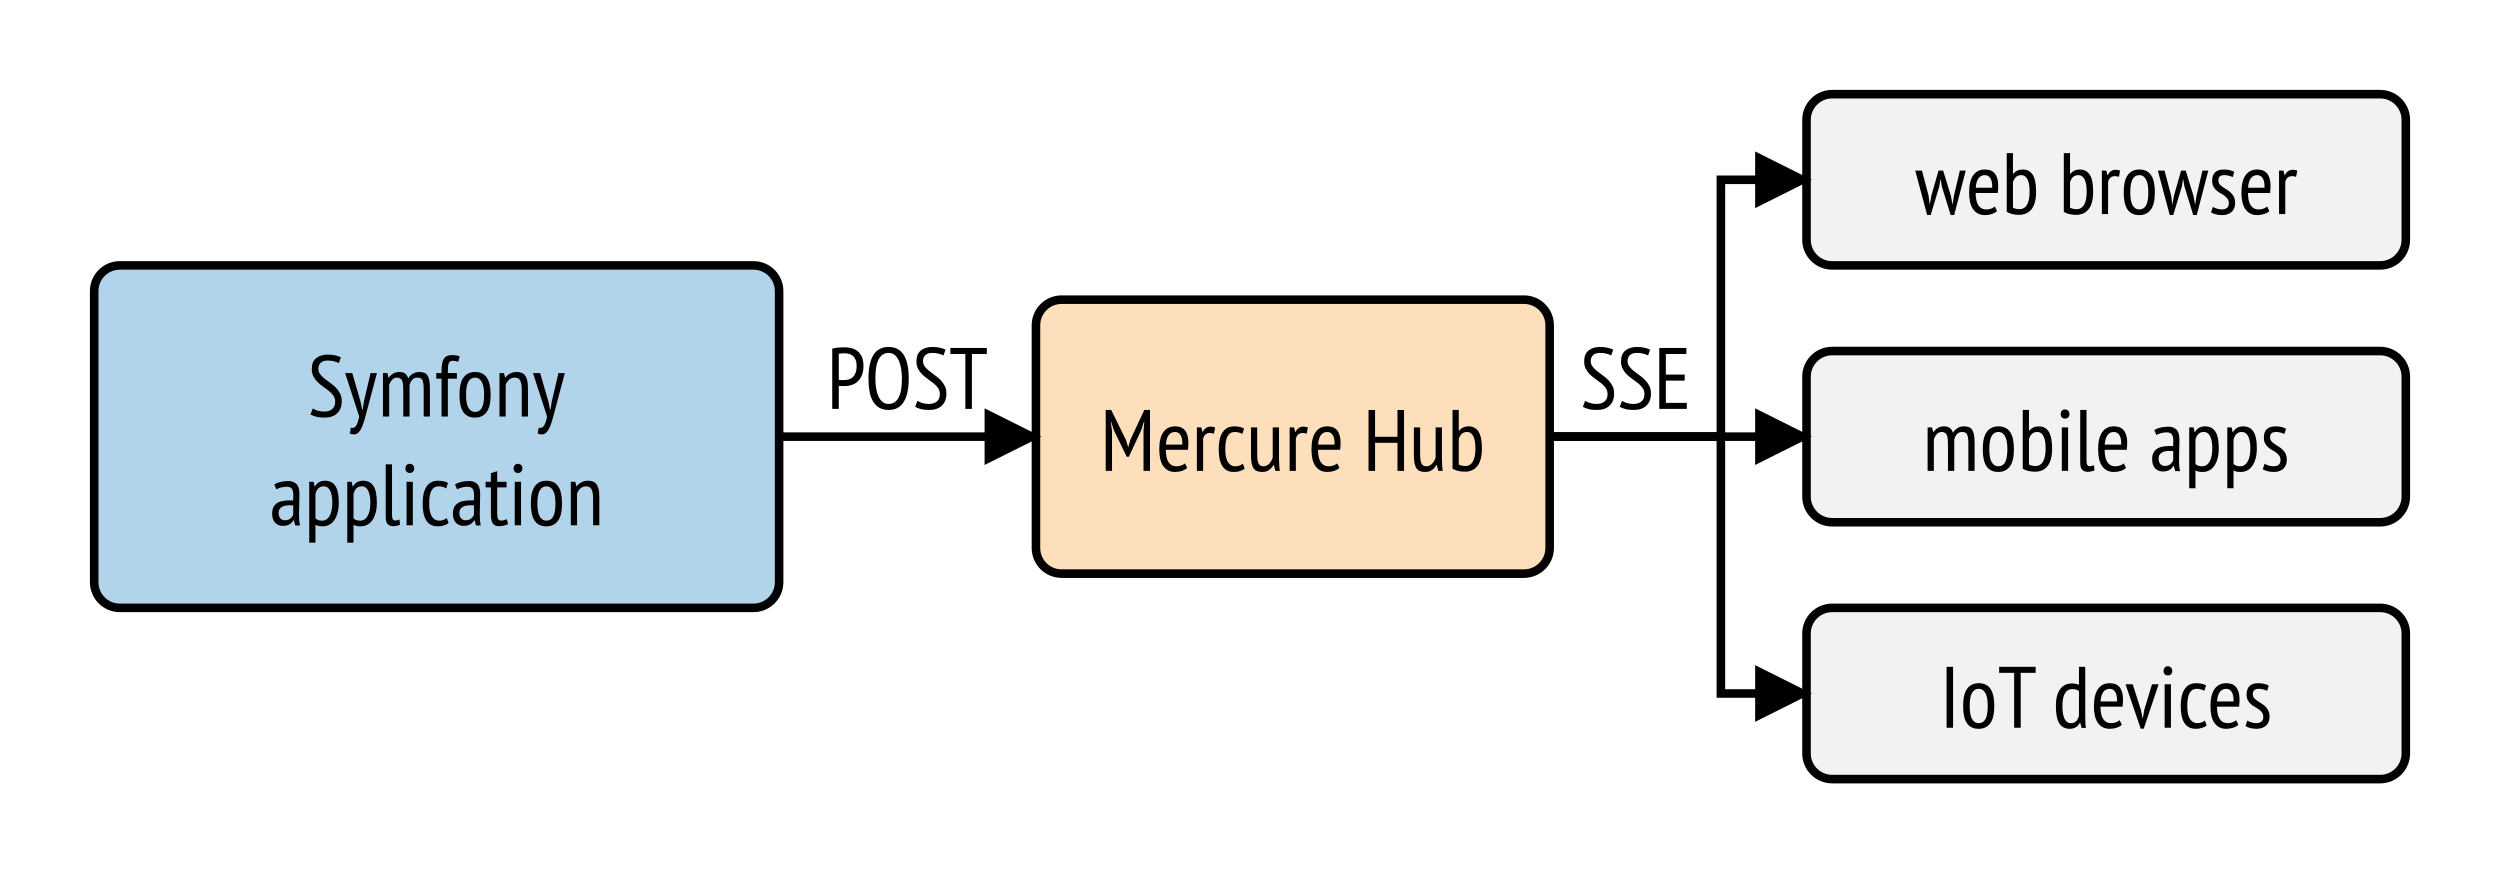<svg xmlns="http://www.w3.org/2000/svg" xmlns:xlink="http://www.w3.org/1999/xlink" width="584pt" height="272" version="1.1" viewBox="0 0 584 204"><defs><g><symbol id="glyph0-0" overflow="visible"><path style="stroke:none" d="M 1.016 -14.234 L 14.234 -14.234 L 14.234 0 L 1.016 0 Z M 11.594 -12.609 L 7.625 -8.188 L 3.656 -12.609 L 2.641 -11.594 L 6.641 -7.109 L 2.641 -2.641 L 3.656 -1.625 L 7.625 -6.031 L 11.594 -1.625 L 12.609 -2.641 L 8.578 -7.109 L 12.609 -11.594 Z M 2.625 -0.547 L 2.781 -0.547 L 2.781 -0.797 L 2.859 -0.797 C 2.941 -0.797 3.016 -0.812 3.078 -0.844 C 3.148 -0.875 3.188 -0.938 3.188 -1.031 C 3.188 -1.145 3.148 -1.211 3.078 -1.234 C 3.004 -1.266 2.926 -1.281 2.844 -1.281 L 2.625 -1.281 Z M 2.859 -1.156 C 2.973 -1.156 3.031 -1.125 3.031 -1.062 C 3.031 -0.988 3.008 -0.945 2.969 -0.938 C 2.938 -0.938 2.895 -0.938 2.844 -0.938 L 2.781 -0.938 L 2.781 -1.156 Z M 3.844 -1.281 L 3.219 -1.281 L 3.219 -1.156 L 3.453 -1.156 L 3.453 -0.547 L 3.594 -0.547 L 3.594 -1.156 L 3.844 -1.156 Z M 4.516 -0.75 C 4.516 -0.695 4.469 -0.672 4.375 -0.672 C 4.281 -0.672 4.219 -0.688 4.188 -0.719 L 4.125 -0.562 C 4.156 -0.562 4.191 -0.555 4.234 -0.547 C 4.273 -0.535 4.328 -0.531 4.391 -0.531 C 4.578 -0.531 4.672 -0.609 4.672 -0.766 C 4.672 -0.891 4.609 -0.957 4.484 -0.969 C 4.367 -0.988 4.312 -1.031 4.312 -1.094 C 4.312 -1.133 4.352 -1.156 4.438 -1.156 C 4.5 -1.156 4.555 -1.145 4.609 -1.125 L 4.656 -1.266 C 4.57 -1.285 4.5 -1.297 4.438 -1.297 C 4.238 -1.297 4.141 -1.223 4.141 -1.078 C 4.141 -1.004 4.16 -0.953 4.203 -0.922 C 4.242 -0.898 4.285 -0.879 4.328 -0.859 C 4.367 -0.836 4.41 -0.82 4.453 -0.812 C 4.492 -0.801 4.516 -0.781 4.516 -0.75 Z M 4.812 -0.953 C 4.875 -0.984 4.938 -1 5 -1 C 5.07 -1 5.109 -0.973 5.109 -0.922 L 5.109 -0.875 C 5.086 -0.875 5.07 -0.875 5.062 -0.875 C 5.051 -0.883 5.031 -0.891 5 -0.891 C 4.832 -0.891 4.75 -0.82 4.75 -0.688 C 4.75 -0.582 4.805 -0.531 4.922 -0.531 C 5.004 -0.531 5.066 -0.562 5.109 -0.625 L 5.141 -0.547 L 5.266 -0.547 C 5.254 -0.578 5.25 -0.625 5.25 -0.688 L 5.25 -0.922 C 5.25 -1.055 5.18 -1.125 5.047 -1.125 C 4.984 -1.125 4.926 -1.113 4.875 -1.094 C 4.832 -1.082 4.801 -1.07 4.781 -1.062 Z M 4.984 -0.656 C 4.93 -0.656 4.906 -0.68 4.906 -0.734 C 4.906 -0.785 4.938 -0.812 5 -0.812 C 5.031 -0.812 5.051 -0.805 5.062 -0.797 C 5.07 -0.797 5.086 -0.797 5.109 -0.797 L 5.109 -0.734 C 5.078 -0.68 5.035 -0.656 4.984 -0.656 Z M 5.938 -0.547 L 5.938 -0.875 C 5.938 -1.039 5.875 -1.125 5.75 -1.125 C 5.656 -1.125 5.586 -1.086 5.547 -1.016 L 5.516 -1.094 L 5.406 -1.094 L 5.406 -0.547 L 5.547 -0.547 L 5.547 -0.891 C 5.578 -0.941 5.617 -0.969 5.672 -0.969 C 5.734 -0.969 5.766 -0.93 5.766 -0.859 L 5.766 -0.547 Z M 6.031 -0.562 C 6.094 -0.539 6.16 -0.531 6.234 -0.531 C 6.391 -0.531 6.469 -0.594 6.469 -0.719 C 6.469 -0.781 6.445 -0.816 6.406 -0.828 C 6.375 -0.848 6.336 -0.867 6.297 -0.891 C 6.234 -0.922 6.203 -0.941 6.203 -0.953 C 6.203 -0.984 6.223 -1 6.266 -1 C 6.316 -1 6.367 -0.984 6.422 -0.953 L 6.469 -1.078 C 6.414 -1.109 6.348 -1.125 6.266 -1.125 C 6.129 -1.125 6.062 -1.062 6.062 -0.938 C 6.062 -0.863 6.082 -0.816 6.125 -0.797 C 6.164 -0.773 6.195 -0.758 6.219 -0.75 C 6.289 -0.75 6.328 -0.727 6.328 -0.688 C 6.328 -0.664 6.305 -0.656 6.266 -0.656 C 6.191 -0.656 6.129 -0.664 6.078 -0.688 Z M 6.875 -0.859 C 6.875 -0.566 7.008 -0.422 7.281 -0.422 C 7.551 -0.422 7.688 -0.566 7.688 -0.859 C 7.688 -1.129 7.551 -1.266 7.281 -1.266 C 7.164 -1.266 7.066 -1.223 6.984 -1.141 C 6.91 -1.066 6.875 -0.973 6.875 -0.859 Z M 7 -0.859 C 7 -1.055 7.094 -1.156 7.281 -1.156 C 7.469 -1.156 7.562 -1.055 7.562 -0.859 C 7.562 -0.648 7.469 -0.547 7.281 -0.547 C 7.094 -0.547 7 -0.648 7 -0.859 Z M 7.406 -0.766 C 7.375 -0.754 7.344 -0.75 7.312 -0.75 C 7.258 -0.75 7.234 -0.785 7.234 -0.859 C 7.234 -0.91 7.258 -0.938 7.312 -0.938 L 7.375 -0.938 L 7.422 -1.016 C 7.367 -1.047 7.32 -1.062 7.281 -1.062 C 7.156 -1.062 7.094 -0.992 7.094 -0.859 C 7.094 -0.703 7.156 -0.625 7.281 -0.625 C 7.344 -0.625 7.391 -0.641 7.422 -0.672 Z M 8.109 -0.547 L 8.281 -0.547 L 8.281 -0.797 L 8.359 -0.797 C 8.441 -0.797 8.516 -0.812 8.578 -0.844 C 8.648 -0.875 8.688 -0.938 8.688 -1.031 C 8.688 -1.145 8.645 -1.211 8.562 -1.234 C 8.488 -1.266 8.41 -1.281 8.328 -1.281 L 8.109 -1.281 Z M 8.359 -1.156 C 8.461 -1.156 8.516 -1.125 8.516 -1.062 C 8.516 -0.988 8.5 -0.945 8.469 -0.938 C 8.438 -0.938 8.391 -0.938 8.328 -0.938 L 8.281 -0.938 L 8.281 -1.156 Z M 8.781 -0.953 C 8.832 -0.984 8.895 -1 8.969 -1 C 9.031 -1 9.062 -0.973 9.062 -0.922 L 9.062 -0.875 C 9.051 -0.875 9.035 -0.875 9.016 -0.875 C 9.004 -0.883 8.988 -0.891 8.969 -0.891 C 8.789 -0.891 8.703 -0.82 8.703 -0.688 C 8.703 -0.582 8.766 -0.531 8.891 -0.531 C 8.961 -0.531 9.02 -0.562 9.062 -0.625 L 9.109 -0.547 L 9.234 -0.547 C 9.211 -0.578 9.203 -0.625 9.203 -0.688 L 9.203 -0.922 C 9.203 -1.055 9.133 -1.125 9 -1.125 C 8.945 -1.125 8.895 -1.113 8.844 -1.094 C 8.801 -1.082 8.766 -1.07 8.734 -1.062 Z M 8.938 -0.656 C 8.883 -0.656 8.859 -0.68 8.859 -0.734 C 8.859 -0.785 8.895 -0.812 8.969 -0.812 C 8.988 -0.812 9.004 -0.805 9.016 -0.797 C 9.035 -0.797 9.051 -0.797 9.062 -0.797 L 9.062 -0.734 C 9.039 -0.68 9 -0.656 8.938 -0.656 Z M 9.719 -1.094 C 9.707 -1.113 9.68 -1.125 9.641 -1.125 C 9.578 -1.125 9.535 -1.086 9.516 -1.016 L 9.5 -1.016 L 9.469 -1.094 L 9.344 -1.094 L 9.344 -0.547 L 9.516 -0.547 L 9.516 -0.891 C 9.516 -0.941 9.555 -0.969 9.641 -0.969 L 9.656 -0.969 C 9.664 -0.969 9.672 -0.961 9.672 -0.953 C 9.672 -0.953 9.68 -0.953 9.703 -0.953 Z M 9.812 -0.953 C 9.895 -0.984 9.957 -1 10 -1 C 10.07 -1 10.109 -0.973 10.109 -0.922 L 10.109 -0.875 C 10.086 -0.875 10.07 -0.875 10.062 -0.875 C 10.051 -0.883 10.031 -0.891 10 -0.891 C 9.82 -0.891 9.734 -0.82 9.734 -0.688 C 9.734 -0.582 9.797 -0.531 9.922 -0.531 C 10.016 -0.531 10.078 -0.562 10.109 -0.625 L 10.125 -0.625 L 10.141 -0.547 L 10.266 -0.547 C 10.254 -0.578 10.25 -0.625 10.25 -0.688 L 10.25 -0.922 C 10.25 -1.055 10.18 -1.125 10.047 -1.125 C 9.984 -1.125 9.93 -1.113 9.891 -1.094 C 9.859 -1.082 9.828 -1.07 9.797 -1.062 Z M 9.984 -0.656 C 9.93 -0.656 9.906 -0.68 9.906 -0.734 C 9.906 -0.785 9.938 -0.812 10 -0.812 C 10.031 -0.812 10.051 -0.805 10.062 -0.797 C 10.07 -0.797 10.086 -0.797 10.109 -0.797 L 10.109 -0.734 C 10.078 -0.68 10.035 -0.656 9.984 -0.656 Z M 10.828 -1.281 L 10.203 -1.281 L 10.203 -1.156 L 10.422 -1.156 L 10.422 -0.547 L 10.594 -0.547 L 10.594 -1.156 L 10.828 -1.156 Z M 11 -1.094 L 10.828 -1.094 L 11.078 -0.547 C 11.066 -0.484 11.035 -0.453 10.984 -0.453 L 10.953 -0.469 L 10.922 -0.344 C 10.941 -0.332 10.973 -0.328 11.016 -0.328 C 11.086 -0.328 11.156 -0.414 11.219 -0.594 L 11.422 -1.094 L 11.266 -1.094 L 11.156 -0.797 L 11.156 -0.688 L 11.141 -0.688 L 11.125 -0.797 Z M 11.484 -0.328 L 11.641 -0.328 L 11.641 -0.562 C 11.66 -0.539 11.695 -0.531 11.75 -0.531 C 11.938 -0.531 12.031 -0.629 12.031 -0.828 C 12.031 -1.023 11.957 -1.125 11.812 -1.125 C 11.738 -1.125 11.676 -1.094 11.625 -1.031 L 11.609 -1.031 L 11.594 -1.094 L 11.484 -1.094 Z M 11.766 -1 C 11.836 -1 11.875 -0.941 11.875 -0.828 C 11.875 -0.711 11.828 -0.656 11.734 -0.656 C 11.703 -0.656 11.672 -0.664 11.641 -0.688 L 11.641 -0.891 C 11.641 -0.961 11.68 -1 11.766 -1 Z M 12.562 -0.688 C 12.531 -0.664 12.484 -0.656 12.422 -0.656 C 12.328 -0.656 12.27 -0.691 12.25 -0.766 L 12.641 -0.766 L 12.641 -0.891 C 12.641 -0.973 12.613 -1.031 12.562 -1.062 C 12.52 -1.102 12.469 -1.125 12.406 -1.125 C 12.207 -1.125 12.109 -1.02 12.109 -0.812 C 12.109 -0.625 12.207 -0.531 12.406 -0.531 C 12.445 -0.531 12.484 -0.535 12.516 -0.547 C 12.555 -0.555 12.594 -0.57 12.625 -0.594 Z M 12.406 -1 C 12.477 -1 12.508 -0.957 12.5 -0.875 L 12.281 -0.875 C 12.281 -0.957 12.32 -1 12.406 -1 Z M 12.406 -1"/></symbol><symbol id="glyph0-1" overflow="visible"><path style="stroke:none" d="M 10.125 -9.344 L 10.312 -11.5 L 10.219 -11.5 L 9.578 -9.5 L 6.703 -3.312 L 6.203 -3.312 L 3.188 -9.5 L 2.562 -11.5 L 2.484 -11.5 L 2.766 -9.344 L 2.766 0 L 1.297 0 L 1.297 -14.234 L 2.578 -14.234 L 6.016 -7.234 L 6.531 -5.562 L 6.562 -5.562 L 7.047 -7.25 L 10.312 -14.234 L 11.641 -14.234 L 11.641 0 L 10.125 0 Z M 10.125 -9.344"/></symbol><symbol id="glyph0-2" overflow="visible"><path style="stroke:none" d="M 7.281 -0.688 C 6.957 -0.395 6.539 -0.164 6.031 0 C 5.531 0.164 5.004 0.25 4.453 0.25 C 3.816 0.25 3.266 0.125 2.797 -0.125 C 2.328 -0.383 1.938 -0.742 1.625 -1.203 C 1.32 -1.672 1.098 -2.227 0.953 -2.875 C 0.816 -3.531 0.75 -4.266 0.75 -5.078 C 0.75 -6.816 1.066 -8.141 1.703 -9.047 C 2.336 -9.953 3.238 -10.406 4.406 -10.406 C 4.789 -10.406 5.164 -10.359 5.531 -10.266 C 5.906 -10.172 6.242 -9.977 6.547 -9.688 C 6.848 -9.406 7.086 -9.004 7.266 -8.484 C 7.453 -7.973 7.547 -7.305 7.547 -6.484 C 7.547 -6.254 7.535 -6.004 7.516 -5.734 C 7.492 -5.473 7.469 -5.203 7.438 -4.922 L 2.281 -4.922 C 2.281 -4.336 2.328 -3.805 2.422 -3.328 C 2.516 -2.859 2.66 -2.457 2.859 -2.125 C 3.066 -1.789 3.328 -1.531 3.641 -1.344 C 3.961 -1.164 4.363 -1.078 4.844 -1.078 C 5.207 -1.078 5.566 -1.145 5.922 -1.281 C 6.285 -1.414 6.562 -1.578 6.75 -1.766 Z M 6.141 -6.141 C 6.172 -7.148 6.031 -7.895 5.719 -8.375 C 5.406 -8.852 4.977 -9.094 4.438 -9.094 C 3.812 -9.094 3.316 -8.852 2.953 -8.375 C 2.586 -7.895 2.367 -7.148 2.297 -6.141 Z M 6.141 -6.141"/></symbol><symbol id="glyph0-3" overflow="visible"><path style="stroke:none" d="M 1.203 -10.156 L 2.234 -10.156 L 2.5 -9.094 L 2.562 -9.094 C 2.75 -9.477 2.992 -9.781 3.297 -10 C 3.609 -10.227 3.977 -10.344 4.406 -10.344 C 4.719 -10.344 5.07 -10.281 5.469 -10.156 L 5.188 -8.688 C 4.832 -8.801 4.52 -8.859 4.25 -8.859 C 3.812 -8.859 3.457 -8.734 3.188 -8.484 C 2.914 -8.234 2.738 -7.898 2.656 -7.484 L 2.656 0 L 1.203 0 Z M 1.203 -10.156"/></symbol><symbol id="glyph0-4" overflow="visible"><path style="stroke:none" d="M 6.812 -0.516 C 6.469 -0.254 6.078 -0.062 5.641 0.062 C 5.211 0.188 4.766 0.25 4.297 0.25 C 3.641 0.25 3.086 0.125 2.641 -0.125 C 2.191 -0.383 1.828 -0.742 1.547 -1.203 C 1.273 -1.672 1.07 -2.234 0.938 -2.891 C 0.812 -3.547 0.75 -4.273 0.75 -5.078 C 0.75 -6.816 1.055 -8.141 1.672 -9.047 C 2.297 -9.953 3.18 -10.406 4.328 -10.406 C 4.859 -10.406 5.312 -10.359 5.688 -10.266 C 6.07 -10.172 6.398 -10.051 6.672 -9.906 L 6.266 -8.625 C 5.723 -8.938 5.133 -9.094 4.5 -9.094 C 3.758 -9.094 3.203 -8.77 2.828 -8.125 C 2.461 -7.477 2.281 -6.461 2.281 -5.078 C 2.281 -4.523 2.316 -4.004 2.391 -3.516 C 2.473 -3.023 2.609 -2.598 2.797 -2.234 C 2.992 -1.879 3.238 -1.598 3.531 -1.391 C 3.832 -1.18 4.207 -1.078 4.656 -1.078 C 5.008 -1.078 5.336 -1.133 5.641 -1.25 C 5.941 -1.375 6.191 -1.52 6.391 -1.688 Z M 6.812 -0.516"/></symbol><symbol id="glyph0-5" overflow="visible"><path style="stroke:none" d="M 2.516 -10.156 L 2.516 -3.938 C 2.516 -2.914 2.617 -2.18 2.828 -1.734 C 3.047 -1.297 3.43 -1.078 3.984 -1.078 C 4.266 -1.078 4.516 -1.133 4.734 -1.25 C 4.961 -1.363 5.164 -1.516 5.344 -1.703 C 5.52 -1.891 5.676 -2.102 5.812 -2.344 C 5.945 -2.594 6.055 -2.848 6.141 -3.109 L 6.141 -10.156 L 7.609 -10.156 L 7.609 -2.891 C 7.609 -2.398 7.625 -1.895 7.656 -1.375 C 7.688 -0.852 7.738 -0.395 7.812 0 L 6.766 0 L 6.406 -1.422 L 6.344 -1.422 C 6.113 -0.973 5.781 -0.582 5.344 -0.25 C 4.914 0.082 4.375 0.25 3.719 0.25 C 3.281 0.25 2.898 0.191 2.578 0.078 C 2.254 -0.023 1.977 -0.219 1.75 -0.5 C 1.52 -0.789 1.348 -1.18 1.234 -1.672 C 1.117 -2.172 1.062 -2.805 1.062 -3.578 L 1.062 -10.156 Z M 2.516 -10.156"/></symbol><symbol id="glyph0-6" overflow="visible"><path style="stroke:none"/></symbol><symbol id="glyph0-7" overflow="visible"><path style="stroke:none" d="M 8.062 -6.562 L 2.828 -6.562 L 2.828 0 L 1.297 0 L 1.297 -14.234 L 2.828 -14.234 L 2.828 -7.969 L 8.062 -7.969 L 8.062 -14.234 L 9.594 -14.234 L 9.594 0 L 8.062 0 Z M 8.062 -6.562"/></symbol><symbol id="glyph0-8" overflow="visible"><path style="stroke:none" d="M 1.203 -14.234 L 2.656 -14.234 L 2.656 -9.391 L 2.719 -9.391 C 3.281 -10.066 4.02 -10.406 4.938 -10.406 C 5.977 -10.406 6.758 -9.988 7.281 -9.156 C 7.801 -8.332 8.062 -7.031 8.062 -5.25 C 8.062 -3.414 7.711 -2.051 7.016 -1.156 C 6.316 -0.258 5.332 0.188 4.062 0.188 C 3.438 0.188 2.863 0.113 2.344 -0.031 C 1.832 -0.176 1.453 -0.344 1.203 -0.531 Z M 2.656 -1.484 C 2.852 -1.379 3.086 -1.297 3.359 -1.234 C 3.641 -1.172 3.938 -1.141 4.25 -1.141 C 4.957 -1.141 5.516 -1.473 5.922 -2.141 C 6.336 -2.816 6.547 -3.852 6.547 -5.25 C 6.547 -5.832 6.508 -6.352 6.438 -6.812 C 6.363 -7.281 6.25 -7.68 6.094 -8.016 C 5.938 -8.359 5.734 -8.625 5.484 -8.812 C 5.234 -9 4.93 -9.094 4.578 -9.094 C 4.086 -9.094 3.68 -8.945 3.359 -8.656 C 3.047 -8.363 2.812 -7.961 2.656 -7.453 Z M 2.656 -1.484"/></symbol><symbol id="glyph0-9" overflow="visible"><path style="stroke:none" d="M 1.203 -1.891 C 1.453 -1.711 1.812 -1.547 2.281 -1.391 C 2.75 -1.234 3.281 -1.156 3.875 -1.156 C 4.633 -1.156 5.25 -1.344 5.719 -1.719 C 6.195 -2.094 6.438 -2.676 6.438 -3.469 C 6.438 -4 6.301 -4.461 6.031 -4.859 C 5.758 -5.254 5.422 -5.613 5.016 -5.938 C 4.609 -6.27 4.172 -6.598 3.703 -6.922 C 3.242 -7.242 2.805 -7.598 2.391 -7.984 C 1.984 -8.367 1.645 -8.812 1.375 -9.312 C 1.102 -9.812 0.969 -10.414 0.969 -11.125 C 0.969 -12.258 1.312 -13.098 2 -13.641 C 2.688 -14.191 3.578 -14.469 4.672 -14.469 C 5.348 -14.469 5.953 -14.406 6.484 -14.281 C 7.016 -14.164 7.441 -14.016 7.766 -13.828 L 7.281 -12.484 C 7.031 -12.629 6.676 -12.766 6.219 -12.891 C 5.77 -13.016 5.25 -13.078 4.656 -13.078 C 3.926 -13.078 3.383 -12.895 3.031 -12.531 C 2.676 -12.176 2.5 -11.727 2.5 -11.188 C 2.5 -10.707 2.633 -10.285 2.906 -9.922 C 3.176 -9.555 3.516 -9.207 3.922 -8.875 C 4.328 -8.551 4.766 -8.223 5.234 -7.891 C 5.703 -7.566 6.141 -7.203 6.547 -6.797 C 6.953 -6.391 7.289 -5.926 7.562 -5.406 C 7.832 -4.895 7.969 -4.285 7.969 -3.578 C 7.969 -2.379 7.613 -1.441 6.906 -0.766 C 6.207 -0.086 5.211 0.25 3.922 0.25 C 3.109 0.25 2.441 0.172 1.922 0.016 C 1.398 -0.129 0.984 -0.297 0.672 -0.484 Z M 1.203 -1.891"/></symbol><symbol id="glyph0-10" overflow="visible"><path style="stroke:none" d="M 3.719 -3.594 L 4.141 -1.625 L 4.25 -1.625 L 4.547 -3.594 L 6.094 -10.156 L 7.578 -10.156 L 5.156 -1.031 C 4.969 -0.301 4.781 0.379 4.594 1.016 C 4.406 1.648 4.195 2.203 3.969 2.672 C 3.75 3.141 3.5 3.504 3.219 3.766 C 2.945 4.035 2.617 4.172 2.234 4.172 C 1.859 4.172 1.523 4.109 1.234 3.984 L 1.484 2.609 C 1.672 2.672 1.859 2.68 2.047 2.641 C 2.242 2.598 2.426 2.484 2.594 2.297 C 2.758 2.109 2.91 1.828 3.047 1.453 C 3.191 1.078 3.32 0.594 3.438 0 L 0.141 -10.156 L 1.812 -10.156 Z M 3.719 -3.594"/></symbol><symbol id="glyph0-11" overflow="visible"><path style="stroke:none" d="M 5.953 0 L 5.953 -6.031 C 5.953 -6.57 5.938 -7.035 5.906 -7.422 C 5.875 -7.816 5.801 -8.133 5.688 -8.375 C 5.582 -8.613 5.43 -8.789 5.234 -8.906 C 5.047 -9.031 4.801 -9.094 4.5 -9.094 C 4.031 -9.094 3.633 -8.91 3.312 -8.547 C 3 -8.191 2.781 -7.781 2.656 -7.312 L 2.656 0 L 1.203 0 L 1.203 -10.156 L 2.234 -10.156 L 2.5 -9.094 L 2.562 -9.094 C 2.844 -9.477 3.18 -9.789 3.578 -10.031 C 3.973 -10.281 4.473 -10.406 5.078 -10.406 C 5.598 -10.406 6.02 -10.289 6.344 -10.062 C 6.676 -9.844 6.941 -9.453 7.141 -8.891 C 7.379 -9.359 7.723 -9.727 8.172 -10 C 8.629 -10.27 9.129 -10.406 9.672 -10.406 C 10.117 -10.406 10.5 -10.348 10.812 -10.234 C 11.133 -10.117 11.395 -9.914 11.594 -9.625 C 11.789 -9.332 11.938 -8.945 12.031 -8.469 C 12.125 -7.988 12.172 -7.379 12.172 -6.641 L 12.172 0 L 10.719 0 L 10.719 -6.469 C 10.719 -7.344 10.629 -8 10.453 -8.438 C 10.285 -8.875 9.898 -9.094 9.297 -9.094 C 8.773 -9.094 8.363 -8.93 8.062 -8.609 C 7.758 -8.285 7.547 -7.852 7.422 -7.312 L 7.422 0 Z M 5.953 0"/></symbol><symbol id="glyph0-12" overflow="visible"><path style="stroke:none" d="M 0.328 -10.156 L 1.562 -10.156 L 1.562 -10.734 C 1.562 -12.004 1.742 -12.926 2.109 -13.5 C 2.473 -14.07 3.098 -14.359 3.984 -14.359 C 4.336 -14.359 4.656 -14.336 4.938 -14.297 C 5.219 -14.254 5.508 -14.164 5.812 -14.031 L 5.453 -12.766 C 5.203 -12.867 4.973 -12.938 4.766 -12.969 C 4.555 -13.008 4.359 -13.031 4.172 -13.031 C 3.898 -13.031 3.688 -12.973 3.531 -12.859 C 3.383 -12.754 3.273 -12.586 3.203 -12.359 C 3.129 -12.129 3.082 -11.832 3.062 -11.469 C 3.039 -11.113 3.031 -10.676 3.031 -10.156 L 5.141 -10.156 L 5.141 -8.844 L 3.031 -8.844 L 3.031 0 L 1.562 0 L 1.562 -8.844 L 0.328 -8.844 Z M 0.328 -10.156"/></symbol><symbol id="glyph0-13" overflow="visible"><path style="stroke:none" d="M 0.75 -5.078 C 0.75 -6.91 1.062 -8.254 1.688 -9.109 C 2.32 -9.973 3.223 -10.406 4.391 -10.406 C 5.641 -10.406 6.555 -9.961 7.141 -9.078 C 7.734 -8.203 8.031 -6.867 8.031 -5.078 C 8.031 -3.234 7.711 -1.883 7.078 -1.031 C 6.441 -0.176 5.547 0.25 4.391 0.25 C 3.141 0.25 2.219 -0.191 1.625 -1.078 C 1.039 -1.961 0.75 -3.297 0.75 -5.078 Z M 2.281 -5.078 C 2.281 -4.484 2.316 -3.941 2.391 -3.453 C 2.461 -2.961 2.582 -2.539 2.75 -2.188 C 2.926 -1.844 3.148 -1.57 3.422 -1.375 C 3.691 -1.176 4.016 -1.078 4.391 -1.078 C 5.098 -1.078 5.625 -1.391 5.969 -2.016 C 6.32 -2.648 6.5 -3.672 6.5 -5.078 C 6.5 -5.66 6.461 -6.195 6.391 -6.688 C 6.316 -7.188 6.191 -7.613 6.016 -7.969 C 5.848 -8.32 5.629 -8.598 5.359 -8.797 C 5.086 -8.992 4.766 -9.094 4.391 -9.094 C 3.703 -9.094 3.176 -8.77 2.812 -8.125 C 2.457 -7.488 2.281 -6.473 2.281 -5.078 Z M 2.281 -5.078"/></symbol><symbol id="glyph0-14" overflow="visible"><path style="stroke:none" d="M 6.406 0 L 6.406 -6.203 C 6.406 -7.211 6.285 -7.945 6.047 -8.406 C 5.805 -8.863 5.383 -9.094 4.781 -9.094 C 4.238 -9.094 3.789 -8.926 3.438 -8.594 C 3.082 -8.27 2.82 -7.875 2.656 -7.406 L 2.656 0 L 1.203 0 L 1.203 -10.156 L 2.25 -10.156 L 2.516 -9.094 L 2.578 -9.094 C 2.836 -9.457 3.188 -9.766 3.625 -10.016 C 4.07 -10.273 4.598 -10.406 5.203 -10.406 C 5.641 -10.406 6.02 -10.344 6.344 -10.219 C 6.676 -10.102 6.953 -9.898 7.172 -9.609 C 7.398 -9.316 7.57 -8.926 7.688 -8.438 C 7.801 -7.945 7.859 -7.332 7.859 -6.594 L 7.859 0 Z M 6.406 0"/></symbol><symbol id="glyph0-15" overflow="visible"><path style="stroke:none" d="M 1.094 -9.547 C 1.488 -9.797 1.969 -9.988 2.531 -10.125 C 3.094 -10.258 3.688 -10.328 4.312 -10.328 C 4.875 -10.328 5.328 -10.238 5.672 -10.062 C 6.023 -9.895 6.301 -9.664 6.5 -9.375 C 6.695 -9.082 6.82 -8.75 6.875 -8.375 C 6.938 -8.008 6.969 -7.625 6.969 -7.219 C 6.969 -6.406 6.953 -5.609 6.922 -4.828 C 6.891 -4.055 6.875 -3.328 6.875 -2.641 C 6.875 -2.129 6.891 -1.648 6.922 -1.203 C 6.953 -0.766 7.016 -0.348 7.109 0.047 L 6 0.047 L 5.656 -1.156 L 5.562 -1.156 C 5.363 -0.801 5.066 -0.492 4.672 -0.234 C 4.273 0.016 3.75 0.141 3.094 0.141 C 2.352 0.141 1.75 -0.109 1.281 -0.609 C 0.82 -1.117 0.594 -1.82 0.594 -2.719 C 0.594 -3.301 0.688 -3.789 0.875 -4.188 C 1.07 -4.582 1.348 -4.898 1.703 -5.141 C 2.066 -5.391 2.492 -5.562 2.984 -5.656 C 3.484 -5.758 4.039 -5.812 4.656 -5.812 C 4.789 -5.812 4.926 -5.812 5.062 -5.812 C 5.195 -5.812 5.336 -5.805 5.484 -5.797 C 5.523 -6.211 5.547 -6.582 5.547 -6.906 C 5.547 -7.676 5.43 -8.219 5.203 -8.531 C 4.973 -8.844 4.551 -9 3.938 -9 C 3.562 -9 3.148 -8.941 2.703 -8.828 C 2.254 -8.711 1.879 -8.566 1.578 -8.391 Z M 5.516 -4.641 C 5.379 -4.648 5.242 -4.656 5.109 -4.656 C 4.973 -4.664 4.836 -4.672 4.703 -4.672 C 4.367 -4.672 4.047 -4.645 3.734 -4.594 C 3.422 -4.539 3.145 -4.445 2.906 -4.312 C 2.664 -4.176 2.473 -3.992 2.328 -3.766 C 2.18 -3.535 2.109 -3.242 2.109 -2.891 C 2.109 -2.348 2.238 -1.926 2.5 -1.625 C 2.77 -1.32 3.113 -1.172 3.531 -1.172 C 4.102 -1.172 4.547 -1.305 4.859 -1.578 C 5.172 -1.848 5.391 -2.148 5.516 -2.484 Z M 5.516 -4.641"/></symbol><symbol id="glyph0-16" overflow="visible"><path style="stroke:none" d="M 1.203 -10.156 L 2.234 -10.156 L 2.453 -9.062 L 2.547 -9.062 C 3.047 -9.957 3.832 -10.406 4.906 -10.406 C 5.969 -10.406 6.766 -10.004 7.297 -9.203 C 7.836 -8.41 8.109 -7.102 8.109 -5.281 C 8.109 -4.426 8.02 -3.656 7.844 -2.969 C 7.664 -2.289 7.414 -1.711 7.094 -1.234 C 6.77 -0.754 6.375 -0.383 5.906 -0.125 C 5.438 0.125 4.914 0.25 4.344 0.25 C 3.957 0.25 3.645 0.223 3.406 0.172 C 3.176 0.129 2.926 0.031 2.656 -0.125 L 2.656 4.062 L 1.203 4.062 Z M 2.656 -1.609 C 2.852 -1.441 3.066 -1.312 3.297 -1.219 C 3.535 -1.125 3.852 -1.078 4.25 -1.078 C 4.969 -1.078 5.535 -1.441 5.953 -2.172 C 6.379 -2.898 6.594 -3.945 6.594 -5.312 C 6.594 -5.875 6.551 -6.383 6.469 -6.844 C 6.395 -7.312 6.273 -7.707 6.109 -8.031 C 5.953 -8.363 5.75 -8.625 5.5 -8.812 C 5.25 -9 4.941 -9.094 4.578 -9.094 C 3.586 -9.094 2.945 -8.488 2.656 -7.281 Z M 2.656 -1.609"/></symbol><symbol id="glyph0-17" overflow="visible"><path style="stroke:none" d="M 2.766 -2.422 C 2.766 -1.941 2.828 -1.598 2.953 -1.391 C 3.086 -1.191 3.27 -1.094 3.5 -1.094 C 3.781 -1.094 4.113 -1.172 4.5 -1.328 L 4.641 -0.141 C 4.461 -0.035 4.211 0.047 3.891 0.109 C 3.578 0.18 3.289 0.219 3.031 0.219 C 2.508 0.219 2.086 0.062 1.766 -0.25 C 1.453 -0.57 1.297 -1.133 1.297 -1.938 L 1.297 -14.234 L 2.766 -14.234 Z M 2.766 -2.422"/></symbol><symbol id="glyph0-18" overflow="visible"><path style="stroke:none" d="M 1.438 -10.156 L 2.906 -10.156 L 2.906 0 L 1.438 0 Z M 1.172 -13.25 C 1.172 -13.57 1.266 -13.836 1.453 -14.047 C 1.641 -14.254 1.879 -14.359 2.172 -14.359 C 2.473 -14.359 2.723 -14.258 2.922 -14.062 C 3.117 -13.863 3.219 -13.594 3.219 -13.25 C 3.219 -12.926 3.117 -12.672 2.922 -12.484 C 2.723 -12.305 2.473 -12.219 2.172 -12.219 C 1.879 -12.219 1.641 -12.312 1.453 -12.5 C 1.266 -12.688 1.172 -12.938 1.172 -13.25 Z M 1.172 -13.25"/></symbol><symbol id="glyph0-19" overflow="visible"><path style="stroke:none" d="M 0.188 -10.156 L 1.422 -10.156 L 1.422 -12.172 L 2.891 -12.641 L 2.891 -10.156 L 5.078 -10.156 L 5.078 -8.844 L 2.891 -8.844 L 2.891 -2.781 C 2.891 -2.188 2.957 -1.754 3.094 -1.484 C 3.238 -1.223 3.473 -1.094 3.797 -1.094 C 4.066 -1.094 4.301 -1.125 4.5 -1.188 C 4.695 -1.25 4.91 -1.328 5.141 -1.422 L 5.422 -0.266 C 5.129 -0.117 4.801 -0.004 4.438 0.078 C 4.082 0.172 3.707 0.219 3.312 0.219 C 2.633 0.219 2.148 0 1.859 -0.438 C 1.566 -0.875 1.422 -1.586 1.422 -2.578 L 1.422 -8.844 L 0.188 -8.844 Z M 0.188 -10.156"/></symbol><symbol id="glyph0-20" overflow="visible"><path style="stroke:none" d="M 1.031 -1.672 C 1.301 -1.504 1.625 -1.363 2 -1.25 C 2.375 -1.133 2.758 -1.078 3.156 -1.078 C 3.602 -1.078 3.977 -1.188 4.281 -1.406 C 4.594 -1.633 4.75 -2 4.75 -2.5 C 4.75 -2.914 4.656 -3.258 4.469 -3.531 C 4.281 -3.801 4.039 -4.047 3.75 -4.266 C 3.457 -4.484 3.141 -4.68 2.797 -4.859 C 2.461 -5.047 2.148 -5.27 1.859 -5.531 C 1.566 -5.789 1.328 -6.094 1.141 -6.438 C 0.953 -6.789 0.859 -7.238 0.859 -7.781 C 0.859 -8.656 1.086 -9.312 1.547 -9.75 C 2.016 -10.188 2.676 -10.406 3.531 -10.406 C 4.094 -10.406 4.578 -10.352 4.984 -10.25 C 5.391 -10.156 5.738 -10.02 6.031 -9.844 L 5.656 -8.625 C 5.395 -8.758 5.094 -8.867 4.75 -8.953 C 4.414 -9.047 4.07 -9.094 3.719 -9.094 C 3.227 -9.094 2.867 -8.988 2.641 -8.781 C 2.422 -8.582 2.312 -8.266 2.312 -7.828 C 2.312 -7.484 2.406 -7.191 2.594 -6.953 C 2.789 -6.723 3.035 -6.508 3.328 -6.312 C 3.617 -6.113 3.93 -5.91 4.266 -5.703 C 4.609 -5.504 4.926 -5.266 5.219 -4.984 C 5.508 -4.711 5.75 -4.383 5.938 -4 C 6.125 -3.613 6.219 -3.129 6.219 -2.547 C 6.219 -2.16 6.156 -1.797 6.031 -1.453 C 5.914 -1.117 5.734 -0.828 5.484 -0.578 C 5.234 -0.328 4.922 -0.129 4.547 0.016 C 4.172 0.172 3.734 0.25 3.234 0.25 C 2.641 0.25 2.125 0.188 1.688 0.062 C 1.25 -0.051 0.883 -0.203 0.594 -0.391 Z M 1.031 -1.672"/></symbol><symbol id="glyph0-21" overflow="visible"><path style="stroke:none" d="M 6.625 -10.156 L 8.438 -4.234 L 8.797 -2.281 L 8.844 -2.281 L 9.141 -4.266 L 10.531 -10.156 L 11.906 -10.156 L 9.203 0.219 L 8.375 0.219 L 6.328 -6.438 L 6.031 -8.156 L 6 -8.156 L 5.719 -6.422 L 3.719 0.219 L 2.891 0.219 L 0.109 -10.156 L 1.672 -10.156 L 3.234 -4.25 L 3.469 -2.281 L 3.516 -2.281 L 3.875 -4.297 L 5.547 -10.156 Z M 6.625 -10.156"/></symbol><symbol id="glyph0-22" overflow="visible"><path style="stroke:none" d="M 1.609 -14.234 L 3.125 -14.234 L 3.125 0 L 1.609 0 Z M 1.609 -14.234"/></symbol><symbol id="glyph0-23" overflow="visible"><path style="stroke:none" d="M 8.797 -12.828 L 5.312 -12.828 L 5.312 0 L 3.781 0 L 3.781 -12.828 L 0.281 -12.828 L 0.281 -14.234 L 8.797 -14.234 Z M 8.797 -12.828"/></symbol><symbol id="glyph0-24" overflow="visible"><path style="stroke:none" d="M 7.609 -3.5 C 7.609 -2.801 7.613 -2.172 7.625 -1.609 C 7.633 -1.047 7.68 -0.492 7.766 0.047 L 6.766 0.047 L 6.438 -1.172 L 6.359 -1.172 C 6.172 -0.766 5.875 -0.426 5.469 -0.156 C 5.062 0.113 4.57 0.25 4 0.25 C 2.906 0.25 2.086 -0.176 1.547 -1.031 C 1.016 -1.883 0.75 -3.227 0.75 -5.062 C 0.75 -6.789 1.078 -8.102 1.734 -9 C 2.391 -9.895 3.297 -10.344 4.453 -10.344 C 4.848 -10.344 5.16 -10.316 5.391 -10.266 C 5.617 -10.223 5.867 -10.148 6.141 -10.047 L 6.141 -14.234 L 7.609 -14.234 Z M 6.141 -8.562 C 5.953 -8.719 5.738 -8.832 5.5 -8.906 C 5.258 -8.988 4.941 -9.031 4.547 -9.031 C 3.828 -9.031 3.27 -8.703 2.875 -8.047 C 2.477 -7.398 2.281 -6.398 2.281 -5.047 C 2.281 -4.441 2.316 -3.898 2.391 -3.422 C 2.461 -2.941 2.578 -2.523 2.734 -2.172 C 2.891 -1.816 3.094 -1.547 3.344 -1.359 C 3.594 -1.172 3.898 -1.078 4.266 -1.078 C 5.242 -1.078 5.867 -1.656 6.141 -2.812 Z M 6.141 -8.562"/></symbol><symbol id="glyph0-25" overflow="visible"><path style="stroke:none" d="M 3.656 -4.203 L 4.062 -2.203 L 4.109 -2.203 L 4.469 -4.25 L 6.266 -10.156 L 7.812 -10.156 L 4.328 0.219 L 3.625 0.219 L 0.078 -10.156 L 1.75 -10.156 Z M 3.656 -4.203"/></symbol><symbol id="glyph0-26" overflow="visible"><path style="stroke:none" d="M 1.297 -14.094 C 1.734 -14.207 2.195 -14.285 2.688 -14.328 C 3.176 -14.367 3.656 -14.391 4.125 -14.391 C 4.664 -14.391 5.203 -14.328 5.734 -14.203 C 6.266 -14.086 6.742 -13.863 7.172 -13.531 C 7.598 -13.207 7.941 -12.758 8.203 -12.188 C 8.461 -11.625 8.594 -10.898 8.594 -10.016 C 8.594 -9.16 8.469 -8.438 8.219 -7.844 C 7.969 -7.25 7.633 -6.766 7.219 -6.391 C 6.812 -6.016 6.336 -5.742 5.797 -5.578 C 5.266 -5.41 4.711 -5.328 4.141 -5.328 C 4.086 -5.328 4 -5.328 3.875 -5.328 C 3.758 -5.328 3.633 -5.328 3.5 -5.328 C 3.363 -5.336 3.227 -5.348 3.094 -5.359 C 2.969 -5.379 2.879 -5.395 2.828 -5.406 L 2.828 0 L 1.297 0 Z M 4.203 -12.984 C 3.93 -12.984 3.672 -12.973 3.422 -12.953 C 3.172 -12.93 2.973 -12.906 2.828 -12.875 L 2.828 -6.812 C 2.879 -6.781 2.961 -6.758 3.078 -6.75 C 3.191 -6.75 3.312 -6.742 3.438 -6.734 C 3.562 -6.734 3.68 -6.734 3.797 -6.734 C 3.91 -6.734 3.992 -6.734 4.047 -6.734 C 4.422 -6.734 4.785 -6.781 5.141 -6.875 C 5.492 -6.969 5.805 -7.141 6.078 -7.391 C 6.348 -7.641 6.566 -7.977 6.734 -8.406 C 6.91 -8.832 7 -9.367 7 -10.016 C 7 -10.586 6.922 -11.062 6.766 -11.438 C 6.609 -11.82 6.398 -12.129 6.141 -12.359 C 5.891 -12.586 5.594 -12.75 5.25 -12.844 C 4.914 -12.938 4.566 -12.984 4.203 -12.984 Z M 4.203 -12.984"/></symbol><symbol id="glyph0-27" overflow="visible"><path style="stroke:none" d="M 0.875 -7.109 C 0.875 -9.523 1.258 -11.352 2.031 -12.594 C 2.801 -13.844 3.977 -14.469 5.562 -14.469 C 6.414 -14.469 7.141 -14.297 7.734 -13.953 C 8.336 -13.609 8.82 -13.117 9.188 -12.484 C 9.562 -11.848 9.836 -11.07 10.016 -10.156 C 10.191 -9.25 10.281 -8.234 10.281 -7.109 C 10.281 -4.703 9.891 -2.875 9.109 -1.625 C 8.336 -0.375 7.156 0.25 5.562 0.25 C 4.727 0.25 4.008 0.078 3.406 -0.266 C 2.812 -0.617 2.32 -1.113 1.938 -1.75 C 1.562 -2.383 1.289 -3.156 1.125 -4.062 C 0.957 -4.969 0.875 -5.984 0.875 -7.109 Z M 2.484 -7.109 C 2.484 -6.316 2.539 -5.562 2.656 -4.844 C 2.77 -4.125 2.945 -3.492 3.188 -2.953 C 3.438 -2.41 3.754 -1.973 4.141 -1.641 C 4.535 -1.316 5.008 -1.156 5.562 -1.156 C 6.582 -1.156 7.359 -1.641 7.891 -2.609 C 8.422 -3.586 8.688 -5.086 8.688 -7.109 C 8.688 -7.898 8.625 -8.656 8.5 -9.375 C 8.383 -10.094 8.207 -10.723 7.969 -11.266 C 7.727 -11.816 7.41 -12.254 7.016 -12.578 C 6.617 -12.91 6.133 -13.078 5.562 -13.078 C 4.562 -13.078 3.797 -12.586 3.266 -11.609 C 2.742 -10.629 2.484 -9.129 2.484 -7.109 Z M 2.484 -7.109"/></symbol><symbol id="glyph0-28" overflow="visible"><path style="stroke:none" d="M 1.297 -14.234 L 7.625 -14.234 L 7.625 -12.828 L 2.828 -12.828 L 2.828 -8.016 L 7.234 -8.016 L 7.234 -6.609 L 2.828 -6.609 L 2.828 -1.406 L 7.719 -1.406 L 7.719 0 L 1.297 0 Z M 1.297 -14.234"/></symbol></g></defs><g id="surface66205"><rect width="584" height="204" x="0" y="0" style="fill:#fff;fill-opacity:1;stroke:none"/><path style="fill-rule:evenodd;fill:#fff;fill-opacity:1;stroke-width:.1;stroke-linecap:butt;stroke-linejoin:miter;stroke:#fff;stroke-opacity:1;stroke-miterlimit:10" d="M -5 8 L 24 8 L 24 18 L -5 18 Z M -5 8" transform="matrix(20,0,0,20,102,-158)"/><path style="fill-rule:evenodd;fill:#fddfbb;fill-opacity:1;stroke-width:.1;stroke-linecap:butt;stroke-linejoin:miter;stroke:#000;stroke-opacity:1;stroke-miterlimit:10" d="M 7.3 11.4 C 7.134 11.4 7 11.534 7 11.7 L 7 14.3 C 7 14.466 7.134 14.6 7.3 14.6 L 12.7 14.6 C 12.866 14.6 13 14.466 13 14.3 L 13 11.7 C 13 11.534 12.866 11.4 12.7 11.4 Z M 7.3 11.4" transform="matrix(20,0,0,20,102,-158)"/><g style="fill:#000;fill-opacity:1"><use x="257" y="110.002" xlink:href="#glyph0-1"/><use x="270.056" y="110.002" xlink:href="#glyph0-2"/><use x="278.389" y="110.002" xlink:href="#glyph0-3"/><use x="283.944" y="110.002" xlink:href="#glyph0-4"/><use x="291.167" y="110.002" xlink:href="#glyph0-5"/><use x="300.056" y="110.002" xlink:href="#glyph0-3"/><use x="305.611" y="110.002" xlink:href="#glyph0-2"/><use x="313.944" y="110.002" xlink:href="#glyph0-6"/><use x="318.389" y="110.002" xlink:href="#glyph0-7"/><use x="329.222" y="110.002" xlink:href="#glyph0-5"/><use x="338.111" y="110.002" xlink:href="#glyph0-8"/></g><path style="fill-rule:evenodd;fill:#b2d4eb;fill-opacity:1;stroke-width:.1;stroke-linecap:butt;stroke-linejoin:miter;stroke:#000;stroke-opacity:1;stroke-miterlimit:10" d="M -3.7 11 C -3.866 11 -4 11.134 -4 11.3 L -4 14.7 C -4 14.866 -3.866 15 -3.7 15 L 3.7 15 C 3.866 15 4 14.866 4 14.7 L 4 11.3 C 4 11.134 3.866 11 3.7 11 Z M -3.7 11" transform="matrix(20,0,0,20,102,-158)"/><g style="fill:#000;fill-opacity:1"><use x="71.863" y="97.303" xlink:href="#glyph0-9"/><use x="80.474" y="97.303" xlink:href="#glyph0-10"/><use x="88.252" y="97.303" xlink:href="#glyph0-11"/><use x="101.586" y="97.303" xlink:href="#glyph0-12"/><use x="106.586" y="97.303" xlink:href="#glyph0-13"/><use x="115.474" y="97.303" xlink:href="#glyph0-14"/><use x="124.363" y="97.303" xlink:href="#glyph0-10"/></g><g style="fill:#000;fill-opacity:1"><use x="62.977" y="122.701" xlink:href="#glyph0-15"/><use x="71.032" y="122.701" xlink:href="#glyph0-16"/><use x="79.921" y="122.701" xlink:href="#glyph0-16"/><use x="88.81" y="122.701" xlink:href="#glyph0-17"/><use x="93.532" y="122.701" xlink:href="#glyph0-18"/><use x="97.977" y="122.701" xlink:href="#glyph0-4"/><use x="105.199" y="122.701" xlink:href="#glyph0-15"/><use x="113.254" y="122.701" xlink:href="#glyph0-19"/><use x="118.81" y="122.701" xlink:href="#glyph0-18"/><use x="123.254" y="122.701" xlink:href="#glyph0-13"/><use x="132.143" y="122.701" xlink:href="#glyph0-14"/></g><path style="fill-rule:evenodd;fill:#f2f2f2;fill-opacity:1;stroke-width:.1;stroke-linecap:butt;stroke-linejoin:miter;stroke:#000;stroke-opacity:1;stroke-miterlimit:10" d="M 16.3 12 C 16.134 12 16 12.134 16 12.3 L 16 13.7 C 16 13.866 16.134 14 16.3 14 L 22.7 14 C 22.866 14 23 13.866 23 13.7 L 23 12.3 C 23 12.134 22.866 12 22.7 12 Z M 16.3 12" transform="matrix(20,0,0,20,102,-158)"/><g style="fill:#000;fill-opacity:1"><use x="449.09" y="110.002" xlink:href="#glyph0-11"/><use x="462.423" y="110.002" xlink:href="#glyph0-13"/><use x="471.312" y="110.002" xlink:href="#glyph0-8"/><use x="480.201" y="110.002" xlink:href="#glyph0-18"/><use x="484.645" y="110.002" xlink:href="#glyph0-17"/><use x="489.368" y="110.002" xlink:href="#glyph0-2"/><use x="497.701" y="110.002" xlink:href="#glyph0-6"/><use x="502.145" y="110.002" xlink:href="#glyph0-15"/><use x="510.201" y="110.002" xlink:href="#glyph0-16"/><use x="519.09" y="110.002" xlink:href="#glyph0-16"/><use x="527.979" y="110.002" xlink:href="#glyph0-20"/></g><path style="fill-rule:evenodd;fill:#f2f2f2;fill-opacity:1;stroke-width:.1;stroke-linecap:butt;stroke-linejoin:miter;stroke:#000;stroke-opacity:1;stroke-miterlimit:10" d="M 16.3 9 C 16.134 9 16 9.134 16 9.3 L 16 10.7 C 16 10.866 16.134 11 16.3 11 L 22.7 11 C 22.866 11 23 10.866 23 10.7 L 23 9.3 C 23 9.134 22.866 9 22.7 9 Z M 16.3 9" transform="matrix(20,0,0,20,102,-158)"/><g style="fill:#000;fill-opacity:1"><use x="447.293" y="50.002" xlink:href="#glyph0-21"/><use x="459.237" y="50.002" xlink:href="#glyph0-2"/><use x="467.571" y="50.002" xlink:href="#glyph0-8"/><use x="476.46" y="50.002" xlink:href="#glyph0-6"/><use x="480.904" y="50.002" xlink:href="#glyph0-8"/><use x="489.793" y="50.002" xlink:href="#glyph0-3"/><use x="495.349" y="50.002" xlink:href="#glyph0-13"/><use x="503.96" y="50.002" xlink:href="#glyph0-21"/><use x="515.904" y="50.002" xlink:href="#glyph0-20"/><use x="522.849" y="50.002" xlink:href="#glyph0-2"/><use x="531.182" y="50.002" xlink:href="#glyph0-3"/></g><path style="fill-rule:evenodd;fill:#f2f2f2;fill-opacity:1;stroke-width:.1;stroke-linecap:butt;stroke-linejoin:miter;stroke:#000;stroke-opacity:1;stroke-miterlimit:10" d="M 16.3 15 C 16.134 15 16 15.134 16 15.3 L 16 16.7 C 16 16.866 16.134 17 16.3 17 L 22.7 17 C 22.866 17 23 16.866 23 16.7 L 23 15.3 C 23 15.134 22.866 15 22.7 15 Z M 16.3 15" transform="matrix(20,0,0,20,102,-158)"/><g style="fill:#000;fill-opacity:1"><use x="453.113" y="170.002" xlink:href="#glyph0-22"/><use x="457.836" y="170.002" xlink:href="#glyph0-13"/><use x="466.724" y="170.002" xlink:href="#glyph0-23"/><use x="475.058" y="170.002" xlink:href="#glyph0-6"/><use x="479.502" y="170.002" xlink:href="#glyph0-24"/><use x="488.391" y="170.002" xlink:href="#glyph0-2"/><use x="496.447" y="170.002" xlink:href="#glyph0-25"/><use x="504.224" y="170.002" xlink:href="#glyph0-18"/><use x="508.669" y="170.002" xlink:href="#glyph0-4"/><use x="515.613" y="170.002" xlink:href="#glyph0-2"/><use x="523.947" y="170.002" xlink:href="#glyph0-20"/></g><path style="fill:none;stroke-width:.1;stroke-linecap:butt;stroke-linejoin:miter;stroke:#000;stroke-opacity:1;stroke-miterlimit:10" d="M 4 13 L 6.45 13" transform="matrix(20,0,0,20,102,-158)"/><path style="fill-rule:evenodd;fill:#000;fill-opacity:1;stroke-width:.1;stroke-linecap:butt;stroke-linejoin:miter;stroke:#000;stroke-opacity:1;stroke-miterlimit:10" d="M 6.45 13.25 L 6.95 13 L 6.45 12.75 Z M 6.45 13.25" transform="matrix(20,0,0,20,102,-158)"/><path style="fill:none;stroke-width:.1;stroke-linecap:butt;stroke-linejoin:miter;stroke:#000;stroke-opacity:1;stroke-miterlimit:10" d="M 13 13 L 15 13 L 15 10 L 15.45 10" transform="matrix(20,0,0,20,102,-158)"/><path style="fill-rule:evenodd;fill:#000;fill-opacity:1;stroke-width:.1;stroke-linecap:butt;stroke-linejoin:miter;stroke:#000;stroke-opacity:1;stroke-miterlimit:10" d="M 15.45 10.25 L 15.95 10 L 15.45 9.75 Z M 15.45 10.25" transform="matrix(20,0,0,20,102,-158)"/><path style="fill:none;stroke-width:.1;stroke-linecap:butt;stroke-linejoin:miter;stroke:#000;stroke-opacity:1;stroke-miterlimit:10" d="M 13 13 L 15 13 L 15 16 L 15.45 16" transform="matrix(20,0,0,20,102,-158)"/><path style="fill-rule:evenodd;fill:#000;fill-opacity:1;stroke-width:.1;stroke-linecap:butt;stroke-linejoin:miter;stroke:#000;stroke-opacity:1;stroke-miterlimit:10" d="M 15.45 16.25 L 15.95 16 L 15.45 15.75 Z M 15.45 16.25" transform="matrix(20,0,0,20,102,-158)"/><path style="fill:none;stroke-width:.1;stroke-linecap:butt;stroke-linejoin:miter;stroke:#000;stroke-opacity:1;stroke-miterlimit:10" d="M 13.05 13 L 15.45 13" transform="matrix(20,0,0,20,102,-158)"/><path style="fill-rule:evenodd;fill:#000;fill-opacity:1;stroke-width:.1;stroke-linecap:butt;stroke-linejoin:miter;stroke:#000;stroke-opacity:1;stroke-miterlimit:10" d="M 15.45 13.25 L 15.95 13 L 15.45 12.75 Z M 15.45 13.25" transform="matrix(20,0,0,20,102,-158)"/><g style="fill:#000;fill-opacity:1"><use x="193.113" y="95.518" xlink:href="#glyph0-26"/><use x="202.002" y="95.518" xlink:href="#glyph0-27"/><use x="213.113" y="95.518" xlink:href="#glyph0-9"/><use x="221.724" y="95.518" xlink:href="#glyph0-23"/></g><g style="fill:#000;fill-opacity:1"><use x="369.09" y="95.518" xlink:href="#glyph0-9"/><use x="377.701" y="95.518" xlink:href="#glyph0-9"/><use x="386.312" y="95.518" xlink:href="#glyph0-28"/></g></g></svg>